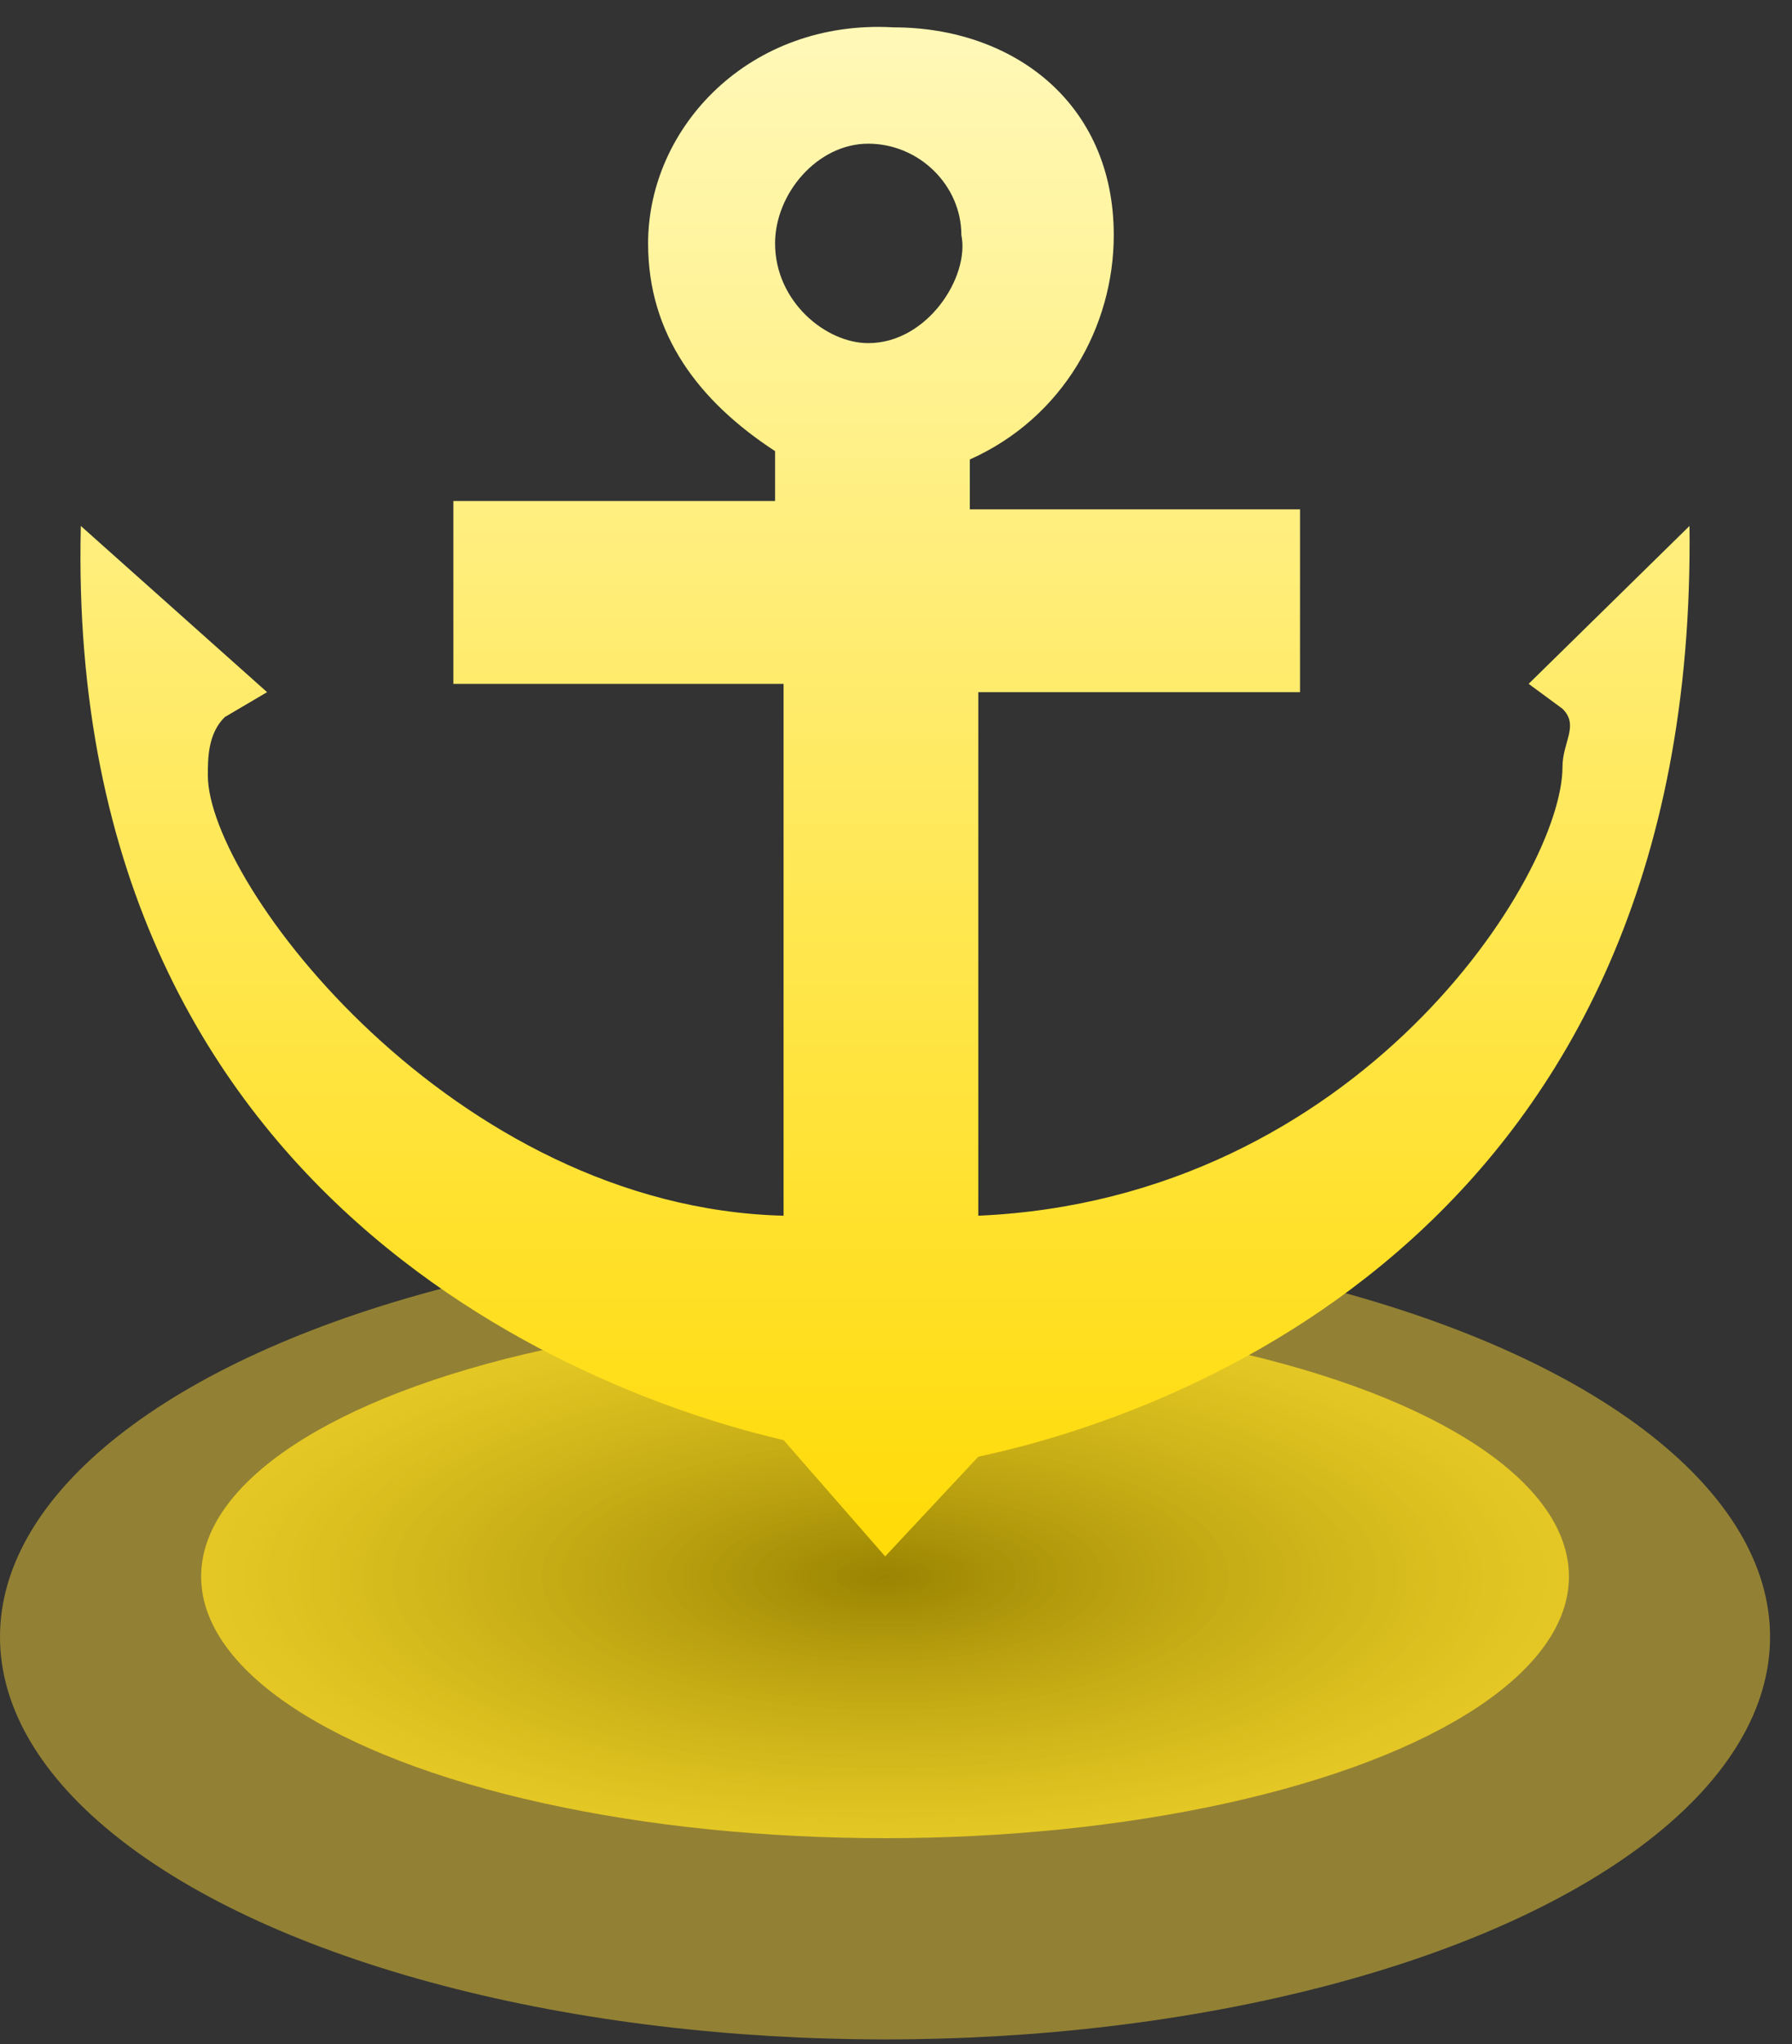 <?xml version="1.0" encoding="UTF-8"?>
<svg width="50px" height="57px" viewBox="0 0 50 57" version="1.1" xmlns="http://www.w3.org/2000/svg" xmlns:xlink="http://www.w3.org/1999/xlink">
    <rect x="0" y="0" width="50" height="57" fill="#333333" stroke="none"/>
    <!-- Generator: Sketch 60 (88103) - https://sketch.com -->
    <title>一级黄色告警</title>
    <desc>Created with Sketch.</desc>
    <defs>
        <radialGradient cx="50%" cy="50%" fx="50%" fy="50%" r="50%" gradientTransform="translate(0.5,0.5),scale(0.382,1),rotate(90),scale(1,2.593),translate(-0.5,-0.5)" id="radialGradient-1">
            <stop stop-color="#9A8402" offset="0%"></stop>
            <stop stop-color="#FFDF1F" stop-opacity="0.751" offset="100%"></stop>
        </radialGradient>
        <linearGradient x1="50%" y1="1.453%" x2="50%" y2="98.746%" id="linearGradient-2">
            <stop stop-color="#FFF8B6" offset="0%"></stop>
            <stop stop-color="#FFDB09" offset="100%"></stop>
        </linearGradient>
    </defs>
    <g id="吞吐量" stroke="none" stroke-width="1" fill="none" fill-rule="evenodd">
        <g id="吞吐量-单个码头" transform="translate(-923, -263)">
            <g id="编组-8" transform="translate(918, 225)">
                <g id="一级黄色告警" transform="translate(5, 38.75)">
                    <ellipse id="椭圆形备份-37" fill="#FDD835" opacity="0.471" cx="24.694" cy="44.898" rx="24.694" ry="11.224"></ellipse>
                    <ellipse id="椭圆形备份-37" fill="url(#radialGradient-1)" cx="24.694" cy="43.214" rx="19.082" ry="7.296"></ellipse>
                    <path d="M47.14,13.917 L42.652,18.32 L43.596,19.015 C44.069,19.479 43.596,19.942 43.596,20.638 C43.596,23.65 37.927,32.688 27.296,33.152 L27.296,18.552 L36.273,18.552 L36.273,13.454 L27.06,13.454 L27.06,12.063 C29.659,10.904 31.076,8.355 31.076,5.806 C31.076,2.098 28.241,0.013 24.934,0.013 C20.918,-0.219 18.083,2.793 18.083,6.038 C18.083,8.587 19.5,10.441 21.626,11.831 L21.626,13.222 L12.65,13.222 L12.65,18.32 L21.863,18.32 L21.863,33.152 C12.65,32.92 5.799,23.882 5.799,20.869 C5.799,20.406 5.799,19.711 6.271,19.247 L7.452,18.552 L2.255,13.917 C1.783,33.615 17.847,38.482 21.863,39.409 L24.698,42.653 L27.296,39.872 C32.73,38.713 47.376,33.615 47.14,13.917 Z M24.225,3.257 C25.643,3.257 26.824,4.416 26.824,5.806 C27.06,6.965 25.879,8.819 24.225,8.819 C23.044,8.819 21.626,7.66 21.626,6.038 C21.626,4.647 22.808,3.257 24.225,3.257 L24.225,3.257 Z" id="形状" fill="url(#linearGradient-2)" fill-rule="nonzero"></path>
                </g>
            </g>
        </g>
    </g>
</svg>